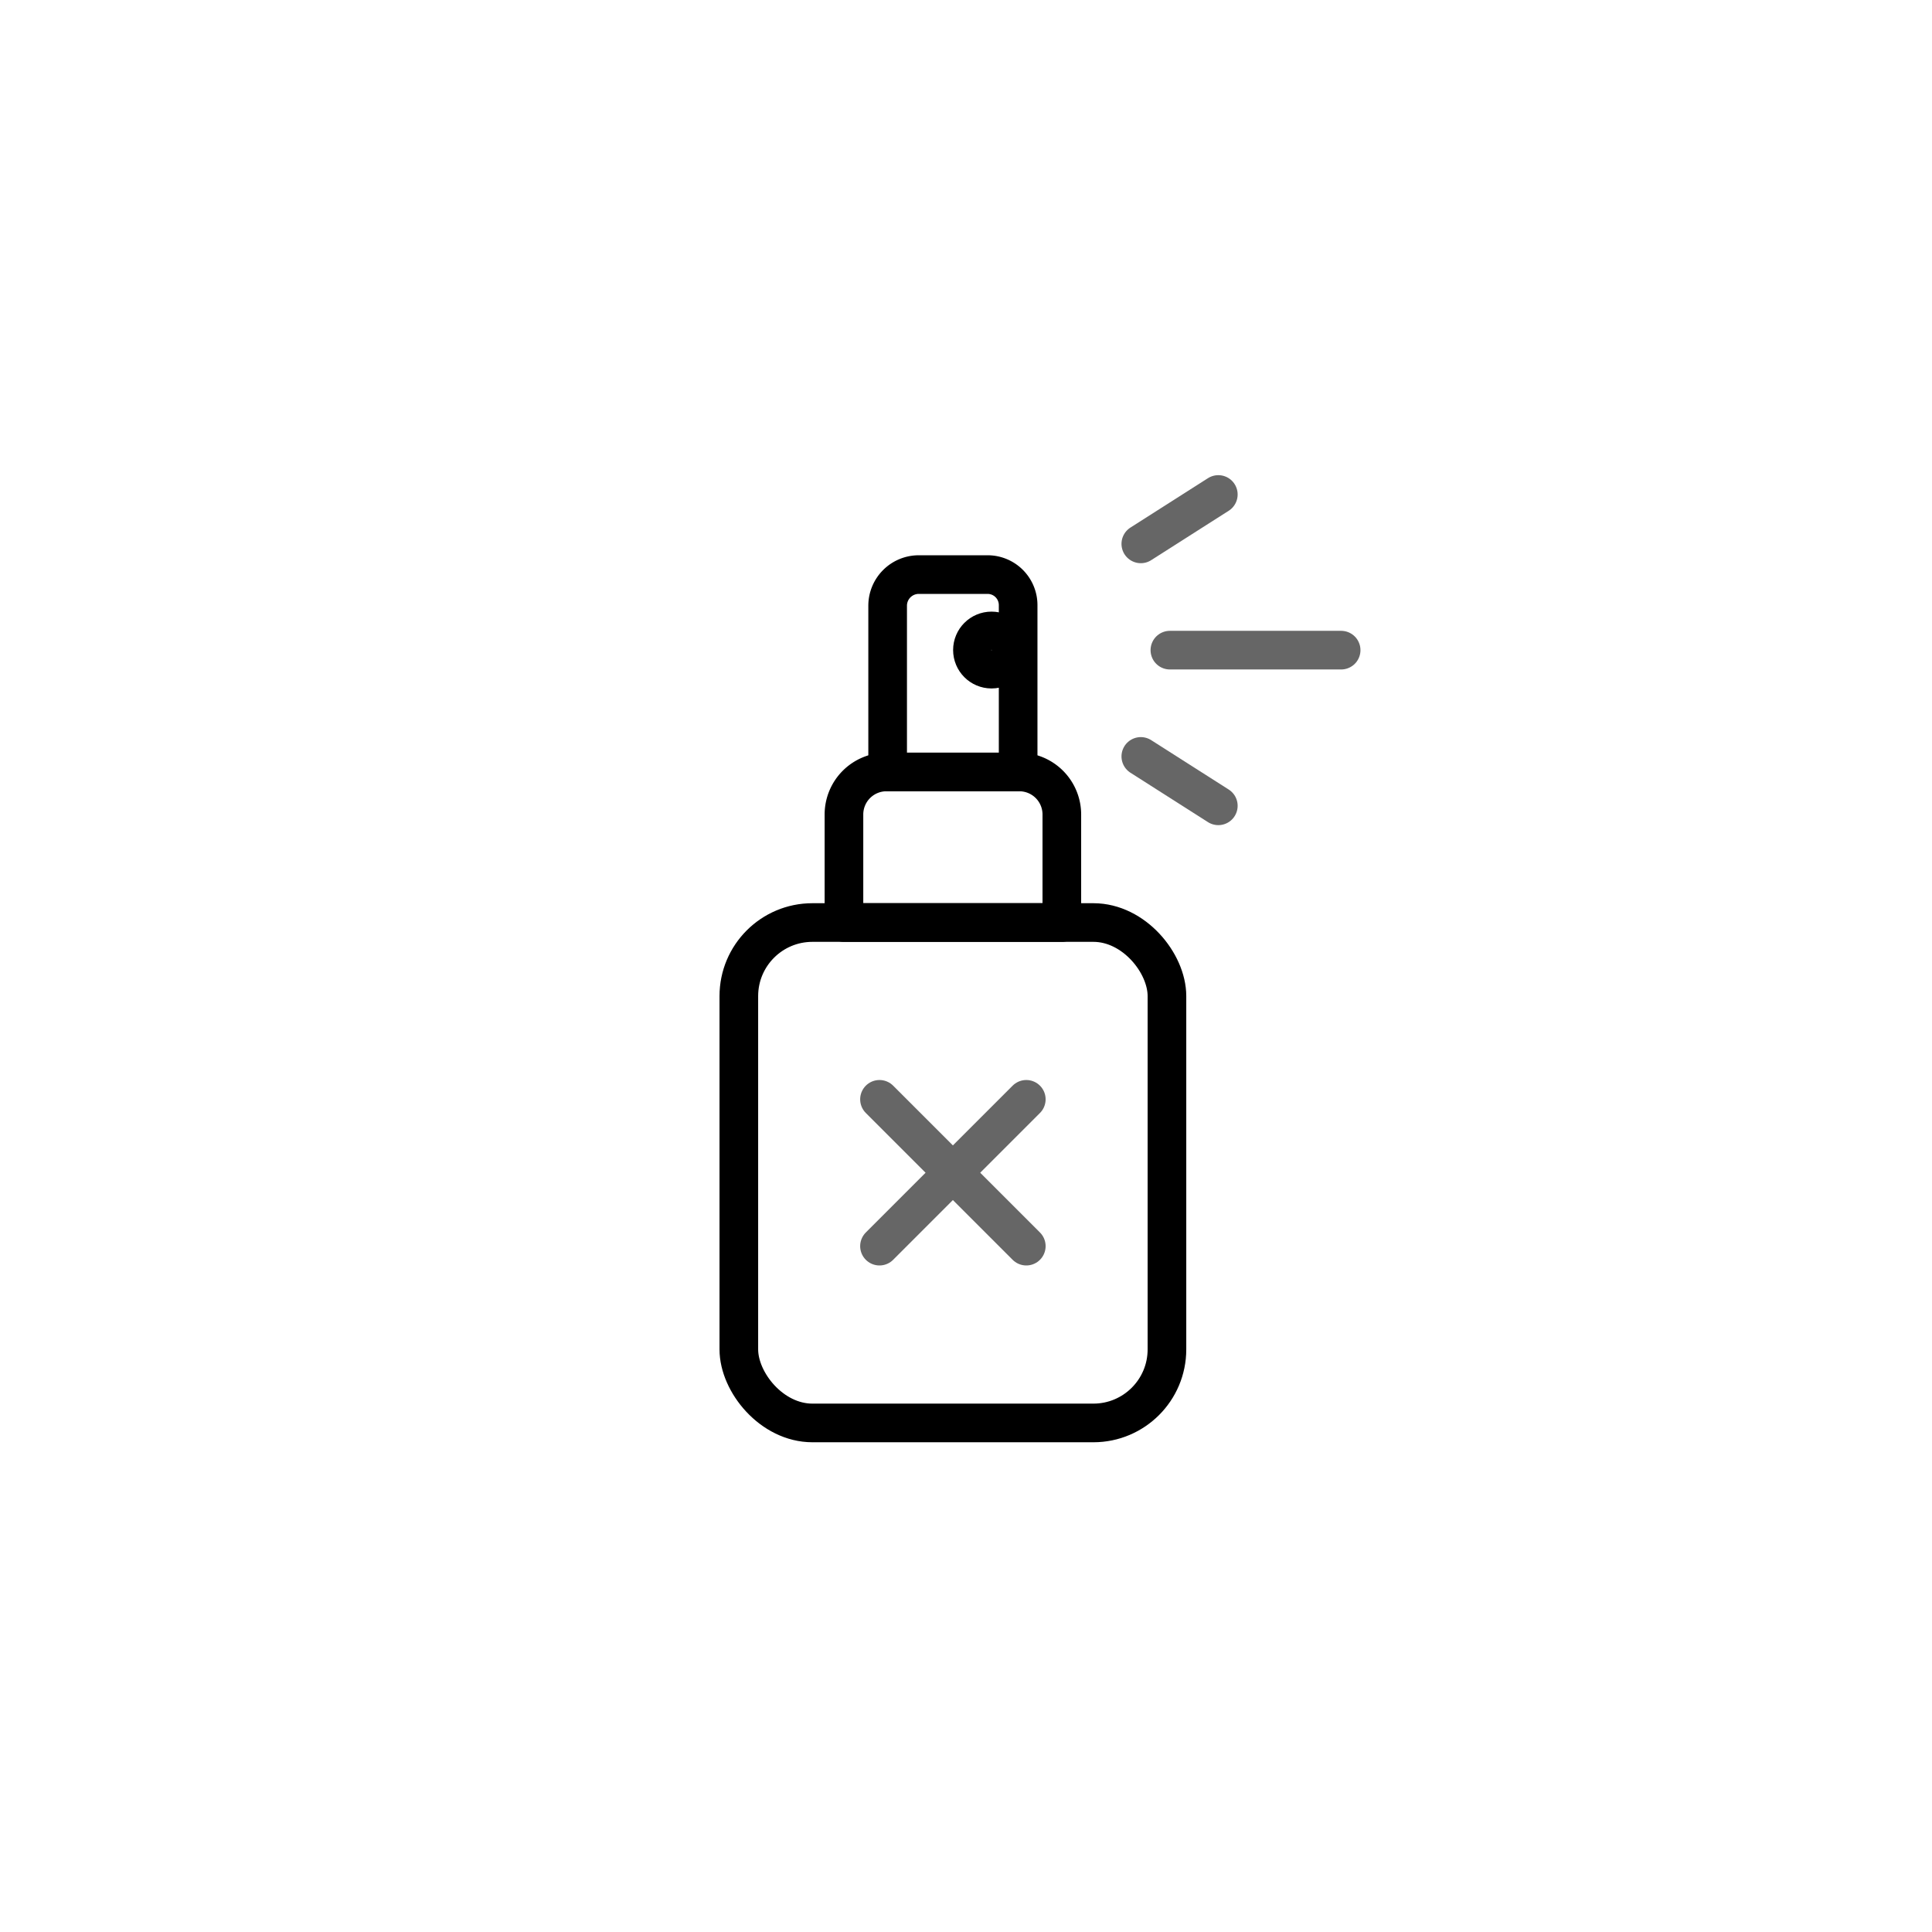 <svg xmlns="http://www.w3.org/2000/svg" viewBox="0 0 500 500"><defs><style>.cls-1,.cls-2{fill:none;stroke-linecap:round;stroke-linejoin:round;stroke-width:10px;}.cls-1{stroke:#000;}.cls-2{stroke:#666;}</style></defs><g id="styles"><g id="Repellent"><rect class="cls-1" x="191.209" y="238.75" width="110.796" height="129.506" rx="19.037"/><path class="cls-1" d="M229.419,199.781h34.377a11.006,11.006,0,0,1,11.006,11.006V238.75a0,0,0,0,1,0,0H218.413a0,0,0,0,1,0,0V210.787A11.006,11.006,0,0,1,229.419,199.781Z"/><path class="cls-1" d="M237.78,148.702h17.81a7.904,7.904,0,0,1,7.904,7.904v43.175a0,0,0,0,1,0,0H229.721a0,0,0,0,1,0,0V156.762A8.06,8.06,0,0,1,237.78,148.702Z"/><line class="cls-2" x1="302.766" y1="168.258" x2="347.086" y2="168.258"/><line class="cls-2" x1="295.241" y1="140.754" x2="315.3" y2="127.972"/><line class="cls-2" x1="295.241" y1="195.762" x2="315.3" y2="208.544"/><line class="cls-2" x1="227.61" y1="284.505" x2="265.605" y2="322.5"/><line class="cls-2" x1="265.605" y1="284.505" x2="227.61" y2="322.5"/><circle class="cls-1" cx="256.608" cy="168.23" r="4.943"/></g></g></svg>